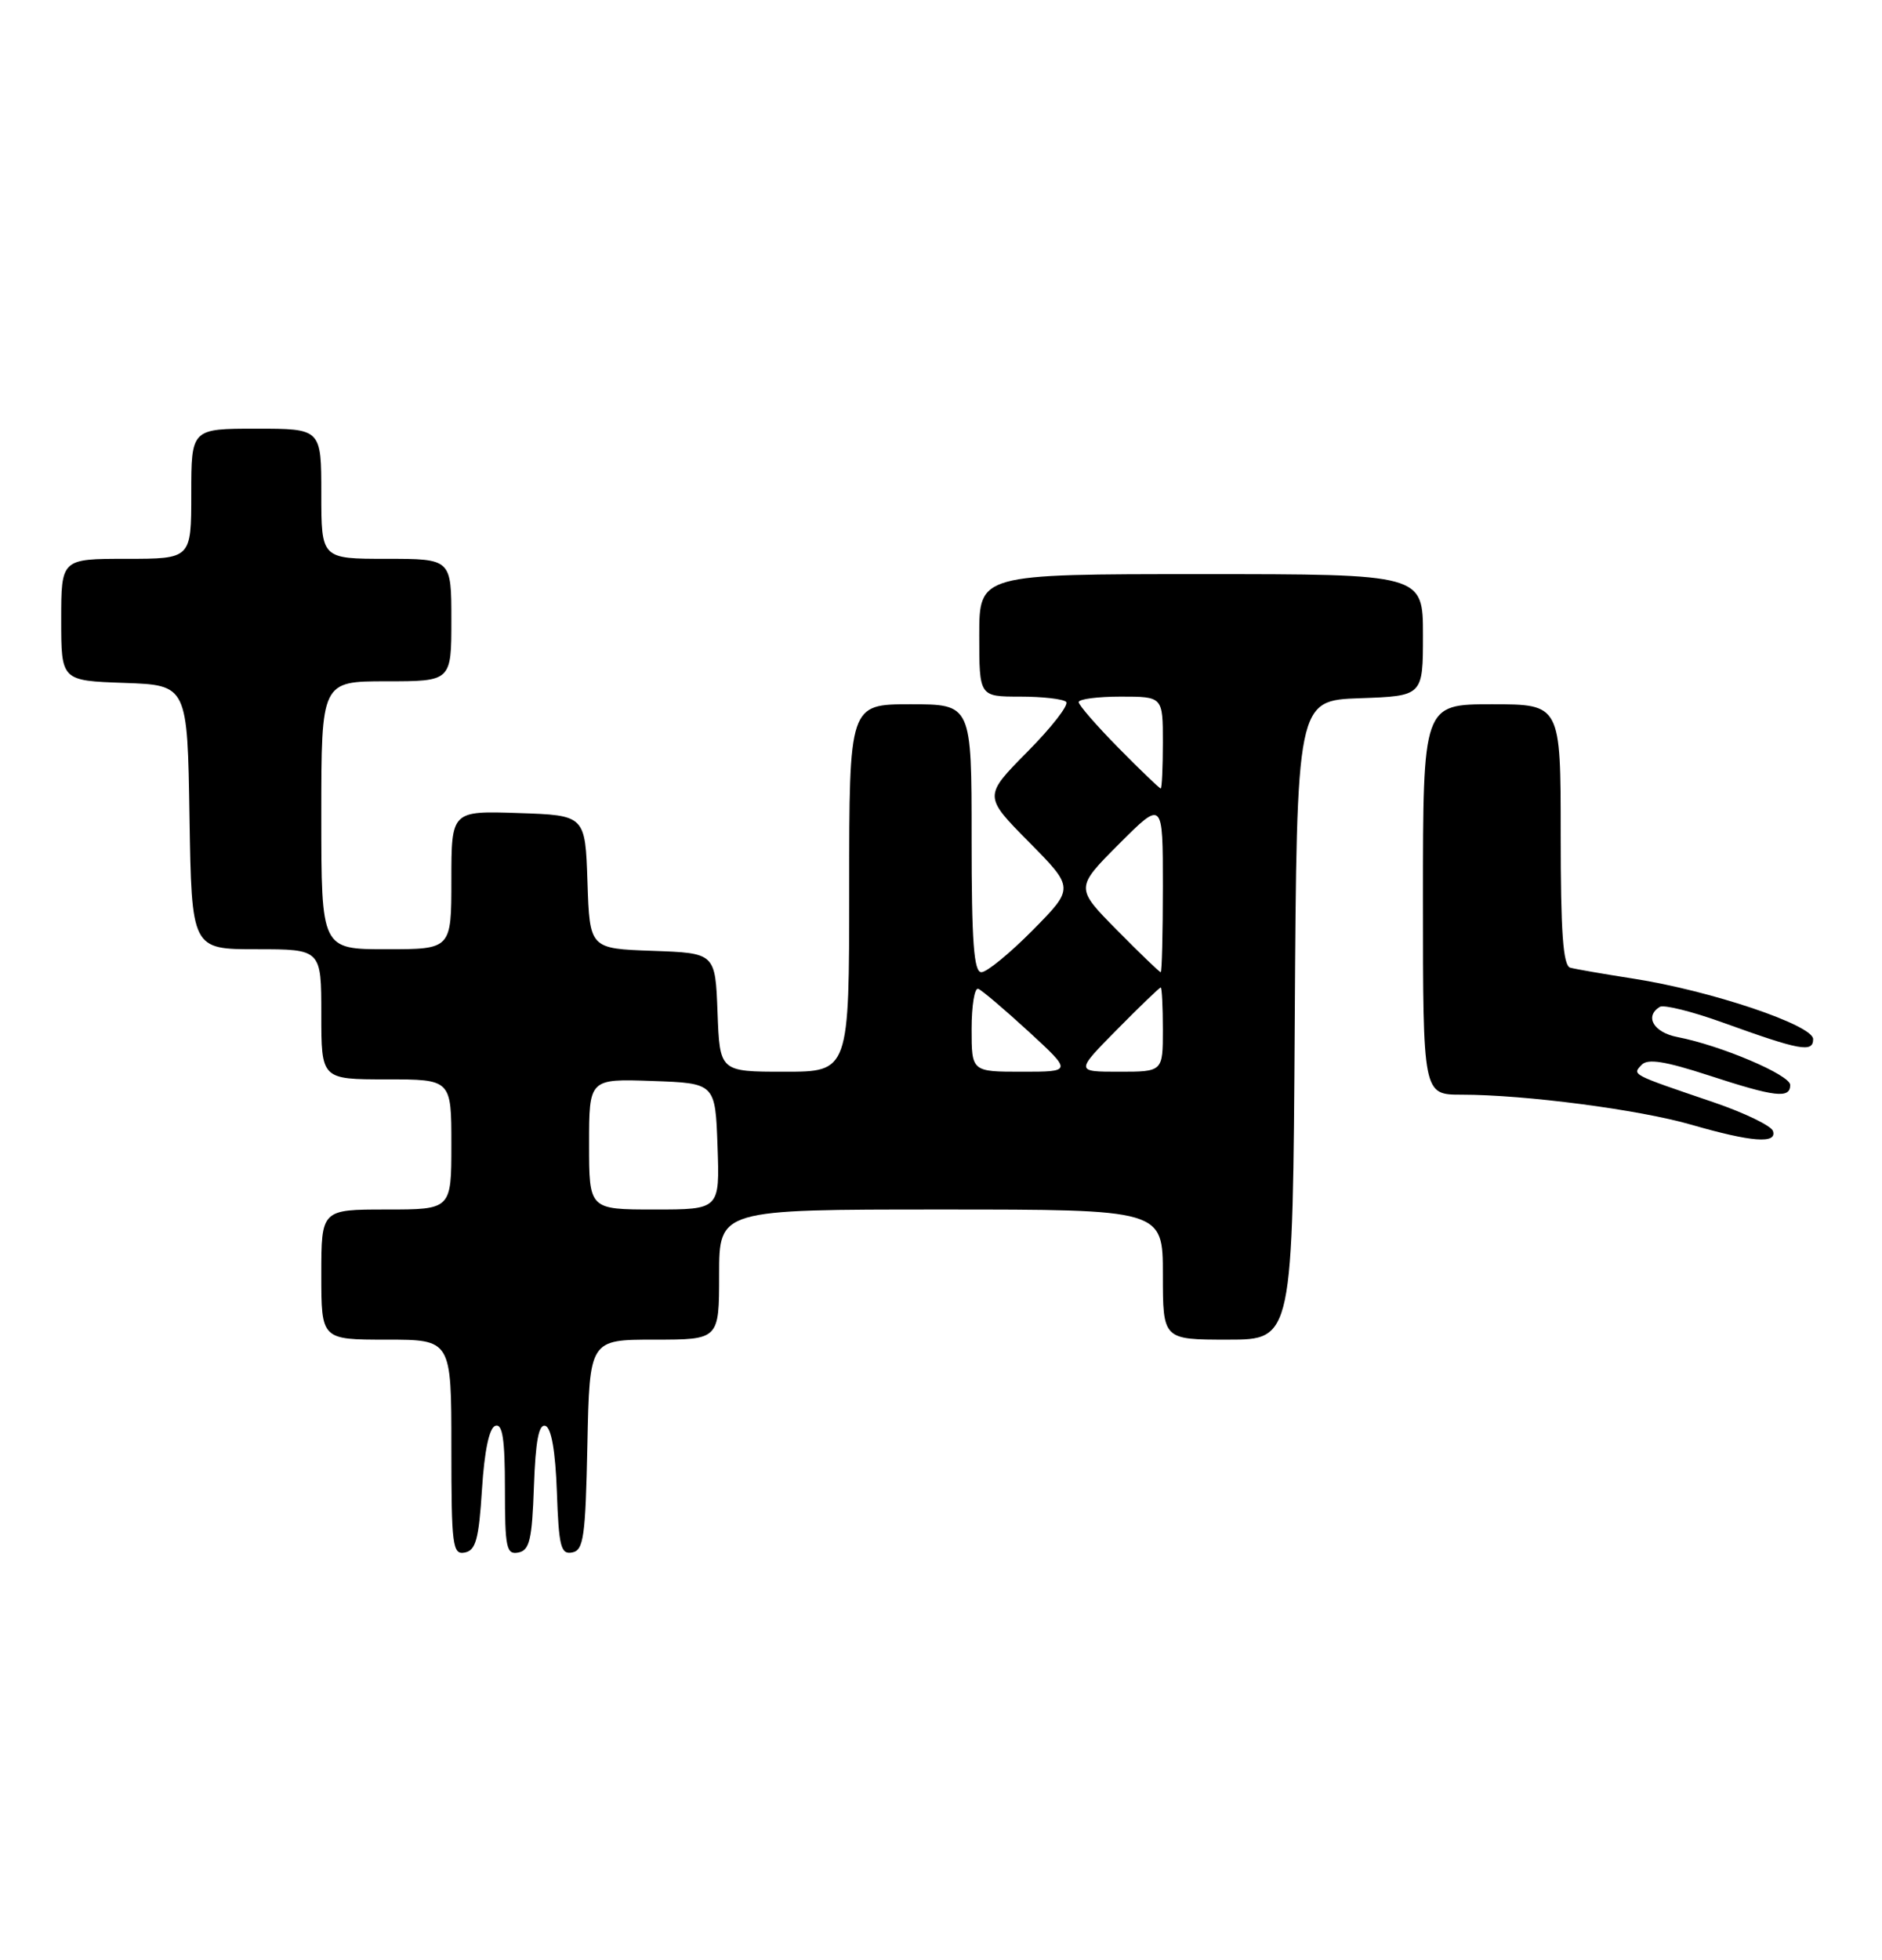 <?xml version="1.0" encoding="UTF-8" standalone="no"?>
<!DOCTYPE svg PUBLIC "-//W3C//DTD SVG 1.1//EN" "http://www.w3.org/Graphics/SVG/1.1/DTD/svg11.dtd" >
<svg xmlns="http://www.w3.org/2000/svg" xmlns:xlink="http://www.w3.org/1999/xlink" version="1.1" viewBox="0 0 246 256">
 <g >
 <path fill="currentColor"
d=" M 63.00 194.57 C 63.32 189.51 63.95 186.51 64.75 186.25 C 65.69 185.94 66.00 188.01 66.00 194.49 C 66.00 202.20 66.19 203.11 67.75 202.81 C 69.22 202.53 69.55 201.15 69.79 194.17 C 70.00 188.22 70.43 185.97 71.29 186.26 C 72.07 186.52 72.60 189.57 72.79 194.90 C 73.04 202.04 73.31 203.09 74.79 202.80 C 76.29 202.52 76.53 200.77 76.78 188.74 C 77.06 175.00 77.06 175.00 85.53 175.00 C 94.00 175.00 94.00 175.00 94.00 166.50 C 94.00 158.00 94.00 158.00 123.00 158.00 C 152.00 158.00 152.00 158.00 152.00 166.50 C 152.00 175.00 152.00 175.00 160.49 175.00 C 168.98 175.00 168.98 175.00 169.24 133.25 C 169.50 91.50 169.50 91.50 177.75 91.21 C 186.00 90.92 186.00 90.92 186.00 82.96 C 186.00 75.00 186.00 75.00 157.00 75.00 C 128.00 75.00 128.00 75.00 128.00 83.00 C 128.00 91.00 128.00 91.00 133.33 91.00 C 136.27 91.00 138.98 91.31 139.36 91.69 C 139.74 92.08 137.47 95.00 134.31 98.19 C 128.56 104.00 128.56 104.00 134.50 110.00 C 140.43 116.00 140.43 116.00 135.00 121.50 C 132.01 124.52 128.99 127.00 128.28 127.00 C 127.29 127.00 127.00 123.08 127.00 109.50 C 127.00 92.00 127.00 92.00 119.00 92.00 C 111.00 92.00 111.00 92.00 111.00 116.00 C 111.00 140.00 111.00 140.00 102.54 140.00 C 94.08 140.00 94.08 140.00 93.79 132.25 C 93.50 124.50 93.50 124.50 85.29 124.21 C 77.08 123.92 77.08 123.92 76.79 115.21 C 76.50 106.50 76.50 106.50 67.75 106.21 C 59.00 105.92 59.00 105.92 59.00 114.96 C 59.00 124.00 59.00 124.00 50.50 124.00 C 42.00 124.00 42.00 124.00 42.00 106.50 C 42.00 89.00 42.00 89.00 50.50 89.00 C 59.00 89.00 59.00 89.00 59.00 81.00 C 59.00 73.00 59.00 73.00 50.50 73.00 C 42.00 73.00 42.00 73.00 42.00 64.50 C 42.00 56.00 42.00 56.00 33.50 56.00 C 25.00 56.00 25.00 56.00 25.00 64.50 C 25.00 73.00 25.00 73.00 16.50 73.00 C 8.00 73.00 8.00 73.00 8.00 80.96 C 8.00 88.92 8.00 88.92 16.25 89.21 C 24.50 89.50 24.50 89.50 24.77 106.75 C 25.05 124.00 25.05 124.00 33.52 124.00 C 42.00 124.00 42.00 124.00 42.00 132.50 C 42.00 141.00 42.00 141.00 50.50 141.00 C 59.00 141.00 59.00 141.00 59.00 149.50 C 59.00 158.00 59.00 158.00 50.50 158.00 C 42.00 158.00 42.00 158.00 42.00 166.50 C 42.00 175.00 42.00 175.00 50.50 175.00 C 59.00 175.00 59.00 175.00 59.00 189.07 C 59.00 201.94 59.15 203.12 60.75 202.81 C 62.19 202.54 62.59 201.07 63.00 194.57 Z  M 231.75 147.75 C 231.53 147.06 228.00 145.36 223.92 143.97 C 213.12 140.30 213.35 140.41 214.57 139.11 C 215.36 138.26 217.60 138.61 223.35 140.48 C 232.05 143.32 234.00 143.55 234.00 141.73 C 234.00 140.42 224.92 136.56 219.25 135.47 C 216.15 134.87 214.93 132.78 216.95 131.53 C 217.47 131.21 221.18 132.13 225.20 133.58 C 235.31 137.23 237.00 137.54 237.00 135.74 C 237.00 133.91 223.61 129.41 213.50 127.84 C 209.65 127.24 205.94 126.60 205.25 126.41 C 204.31 126.15 204.00 121.81 204.00 109.03 C 204.00 92.00 204.00 92.00 195.00 92.00 C 186.00 92.00 186.00 92.00 186.00 117.50 C 186.00 143.00 186.00 143.00 191.04 143.00 C 199.32 143.00 214.27 144.95 221.10 146.93 C 228.93 149.19 232.31 149.45 231.75 147.75 Z  M 77.00 149.46 C 77.00 140.92 77.00 140.92 85.25 141.21 C 93.50 141.50 93.50 141.50 93.79 149.75 C 94.08 158.00 94.08 158.00 85.54 158.00 C 77.00 158.00 77.00 158.00 77.00 149.46 Z  M 127.00 134.42 C 127.00 131.35 127.39 128.98 127.87 129.17 C 128.34 129.35 131.30 131.86 134.45 134.75 C 140.16 140.00 140.16 140.00 133.58 140.00 C 127.00 140.00 127.00 140.00 127.00 134.42 Z  M 146.00 134.50 C 148.99 131.47 151.56 129.00 151.72 129.00 C 151.87 129.00 152.00 131.47 152.00 134.50 C 152.00 140.00 152.00 140.00 146.28 140.00 C 140.57 140.00 140.57 140.00 146.00 134.50 Z  M 145.99 121.49 C 140.55 115.98 140.55 115.98 146.27 110.25 C 152.00 104.52 152.00 104.52 152.00 115.76 C 152.00 121.94 151.87 127.00 151.72 127.00 C 151.56 127.00 148.98 124.52 145.99 121.49 Z  M 146.22 97.72 C 143.35 94.81 141.00 92.11 141.00 91.72 C 141.00 91.32 143.47 91.00 146.50 91.00 C 152.00 91.00 152.00 91.00 152.00 97.00 C 152.00 100.30 151.87 103.00 151.72 103.00 C 151.56 103.00 149.08 100.62 146.22 97.72 Z "/>
</g>
</svg>
